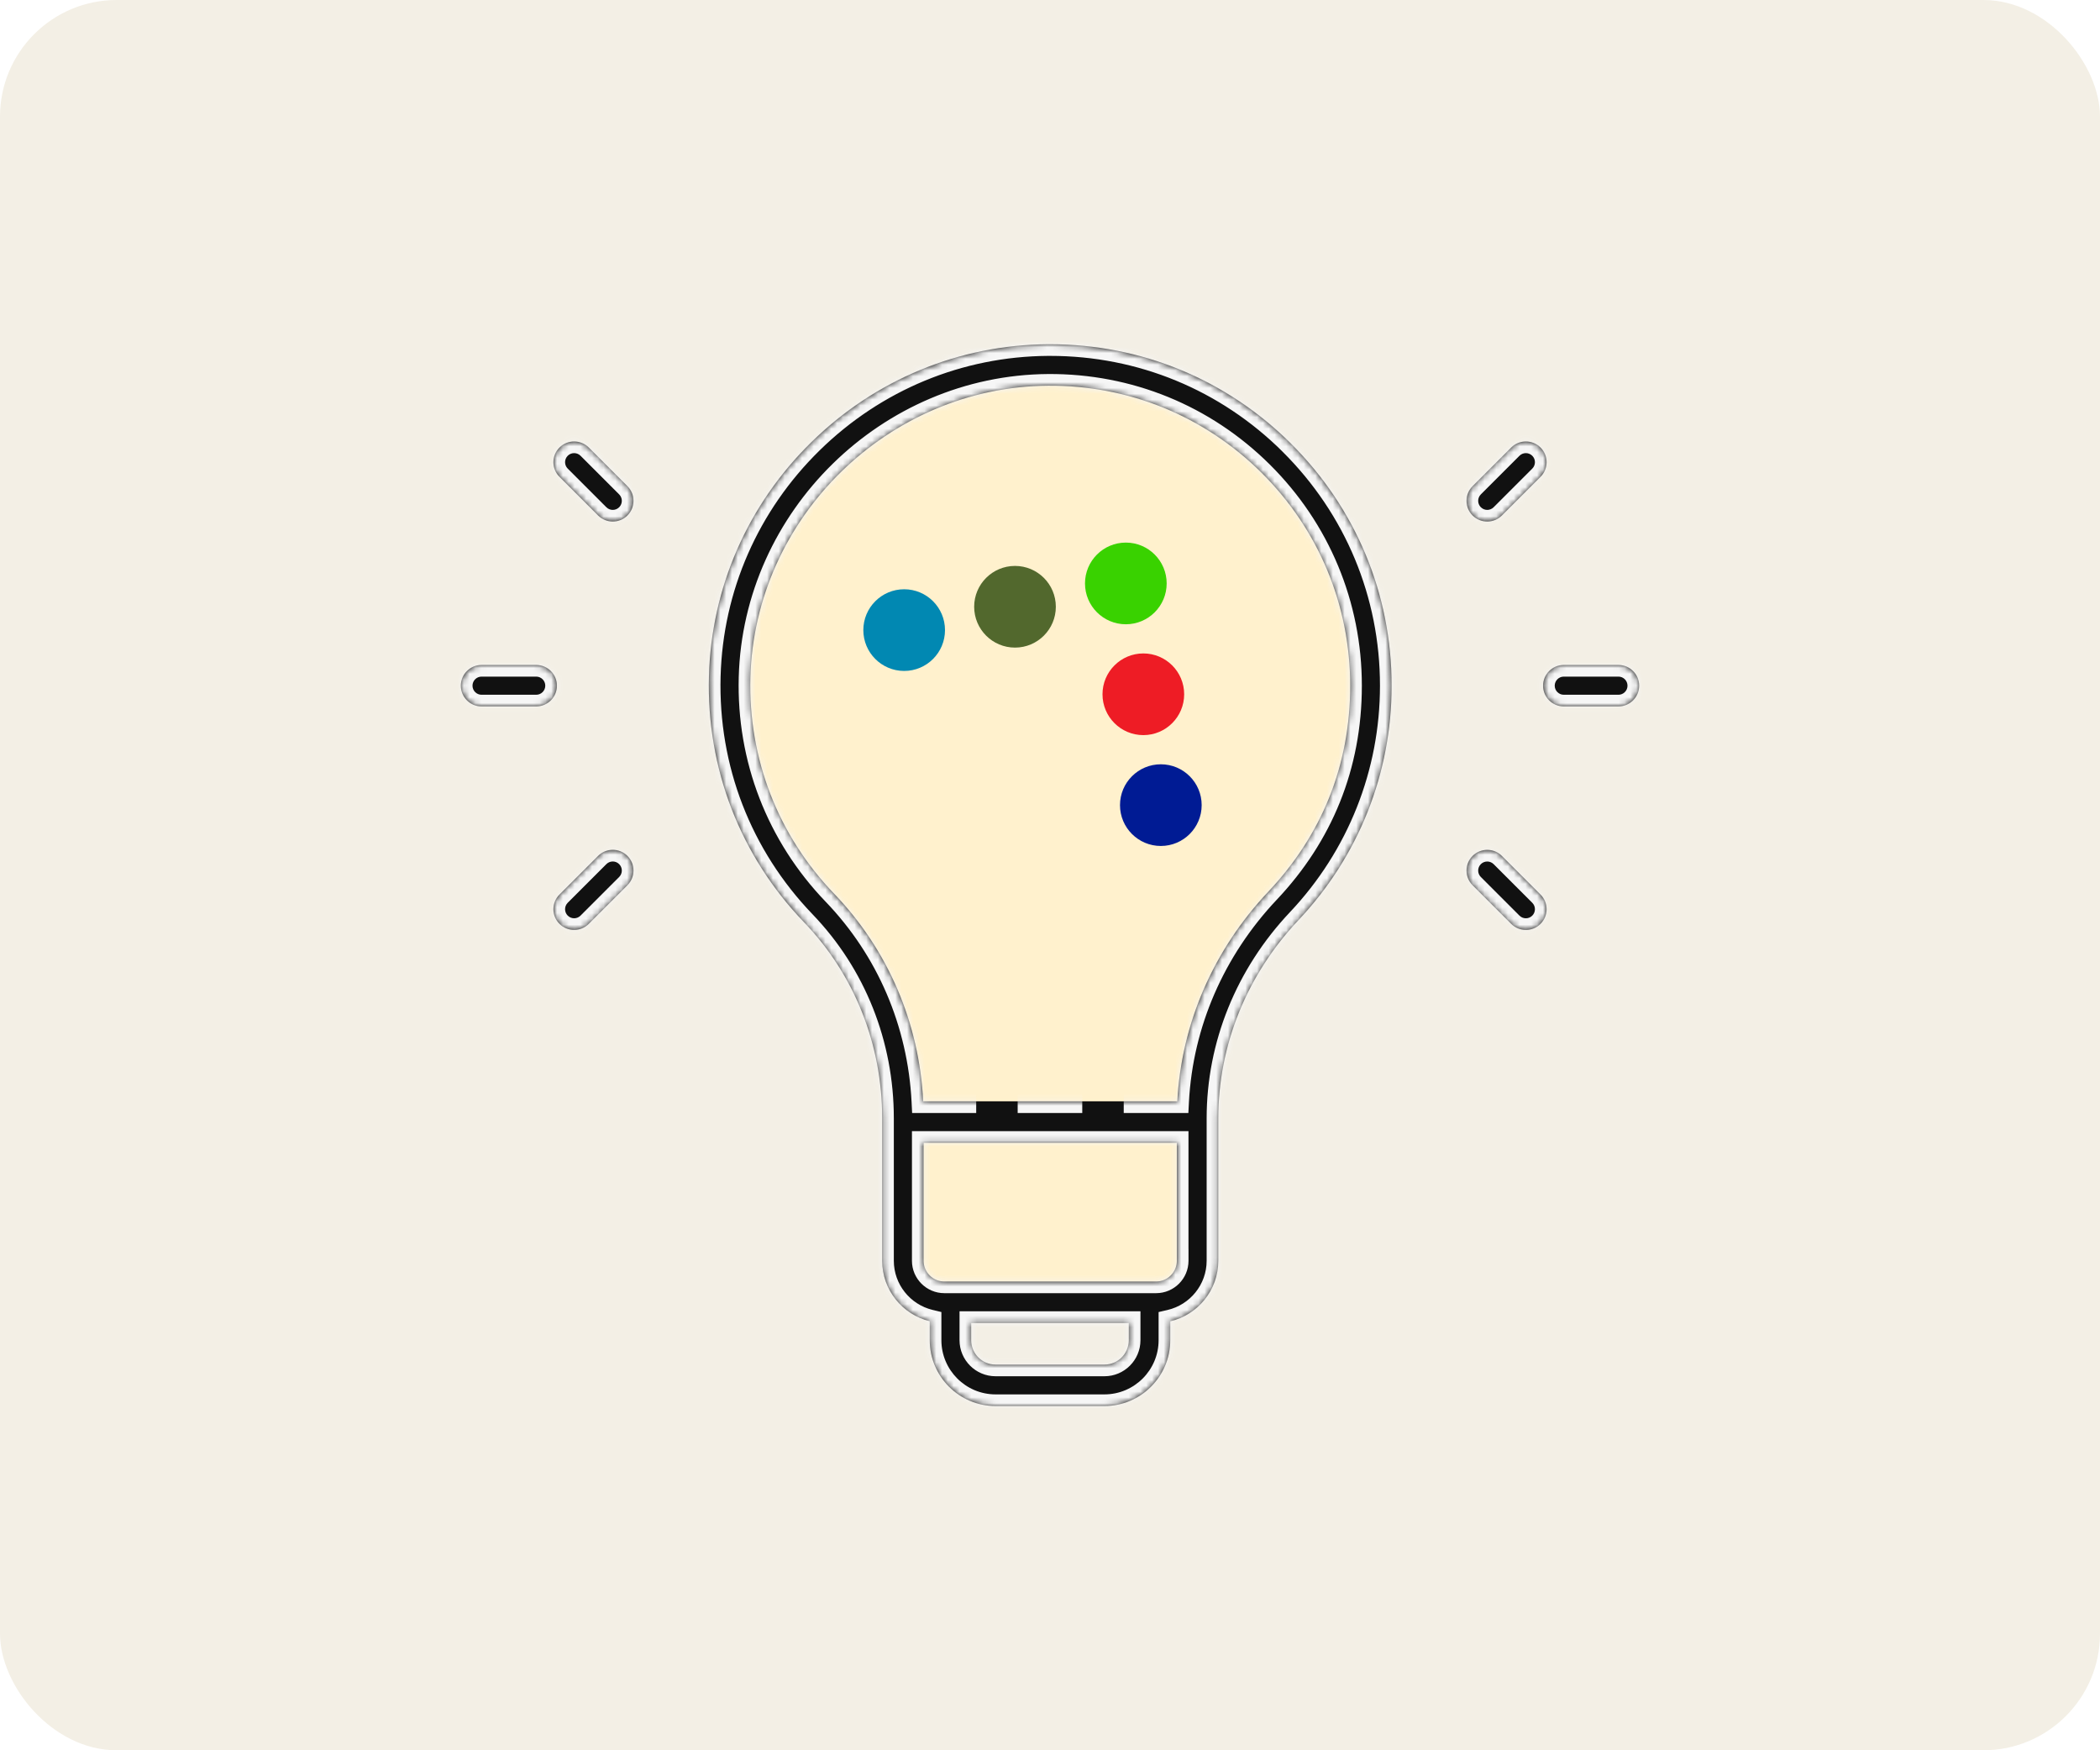 <svg width="360" height="300" viewBox="0 0 360 300" fill="none" xmlns="http://www.w3.org/2000/svg">
<rect width="360" height="300" rx="20" fill="#F3EFE5"/>
<path d="M197 223.25H163.5H160.5L156 218.25V190.75L153 177.25L149 166.25L141 155.75L129.5 137.75L125.5 120.75L127 102.25L134.5 87.75L145 74.25L163.5 64.75L183 62.75L197 64.75L214 74.25L228.5 90.25L234.5 108.75V126.25L230 142.25L220.5 155.75L212.5 166.25L208 177.25L206 190.75V218.25L203 220.75L197 223.25Z" fill="#FFF1CD"/>
<mask id="path-3-inside-1_288_1046" fill="white">
<path d="M221.28 75.995C210.232 65.025 195.605 59 180.042 59C179.9 59 179.758 59 179.616 59C164.426 59.107 150.044 65.057 139.117 75.76C128.19 86.463 121.944 100.718 121.532 115.9C121.102 131.722 126.896 146.705 137.852 158.094C146.475 167.062 151.228 178.988 151.228 191.682V216.096C151.228 221.112 154.712 225.327 159.382 226.458V229.714C159.382 235.938 164.444 241 170.669 241H189.331C195.555 241 200.617 235.938 200.617 229.714V226.476C205.33 225.374 208.853 221.14 208.853 216.096V191.682C208.853 179.156 213.734 167.091 222.595 157.71C232.897 146.804 238.567 132.536 238.567 117.531C238.567 101.82 232.428 87.071 221.277 75.999L221.28 75.995ZM193.507 229.714C193.507 232.017 191.634 233.891 189.331 233.891H170.669C168.365 233.891 166.492 232.017 166.492 229.714V226.76H193.507V229.714ZM201.744 216.096C201.744 218.054 200.151 219.651 198.189 219.651H161.888C159.93 219.651 158.334 218.058 158.334 216.096V195.877H201.74V216.096H201.744ZM185.531 188.767H174.458H185.531ZM167.348 188.767H158.266C157.587 175.324 152.22 162.772 142.978 153.164C133.355 143.161 128.265 129.994 128.641 116.092C129.384 88.724 152.277 66.301 179.669 66.109C193.493 66.013 206.475 71.313 216.272 81.039C226.068 90.765 231.461 103.725 231.461 117.528C231.461 131.331 226.477 143.246 217.43 152.826C208.003 162.808 202.522 175.473 201.822 188.767H192.64"/>
</mask>
<path d="M221.28 75.995C210.232 65.025 195.605 59 180.042 59C179.9 59 179.758 59 179.616 59C164.426 59.107 150.044 65.057 139.117 75.76C128.19 86.463 121.944 100.718 121.532 115.9C121.102 131.722 126.896 146.705 137.852 158.094C146.475 167.062 151.228 178.988 151.228 191.682V216.096C151.228 221.112 154.712 225.327 159.382 226.458V229.714C159.382 235.938 164.444 241 170.669 241H189.331C195.555 241 200.617 235.938 200.617 229.714V226.476C205.33 225.374 208.853 221.14 208.853 216.096V191.682C208.853 179.156 213.734 167.091 222.595 157.71C232.897 146.804 238.567 132.536 238.567 117.531C238.567 101.82 232.428 87.071 221.277 75.999L221.28 75.995ZM193.507 229.714C193.507 232.017 191.634 233.891 189.331 233.891H170.669C168.365 233.891 166.492 232.017 166.492 229.714V226.76H193.507V229.714ZM201.744 216.096C201.744 218.054 200.151 219.651 198.189 219.651H161.888C159.93 219.651 158.334 218.058 158.334 216.096V195.877H201.74V216.096H201.744ZM185.531 188.767H174.458H185.531ZM167.348 188.767H158.266C157.587 175.324 152.22 162.772 142.978 153.164C133.355 143.161 128.265 129.994 128.641 116.092C129.384 88.724 152.277 66.301 179.669 66.109C193.493 66.013 206.475 71.313 216.272 81.039C226.068 90.765 231.461 103.725 231.461 117.528C231.461 131.331 226.477 143.246 217.43 152.826C208.003 162.808 202.522 175.473 201.822 188.767H192.64" fill="#111111"/>
<path d="M221.28 75.995L222.694 77.409L224.114 75.99L222.689 74.576L221.28 75.995ZM179.616 59V57L179.602 57L179.616 59ZM121.532 115.9L123.531 115.954L123.531 115.954L121.532 115.9ZM137.852 158.094L139.293 156.708L139.293 156.708L137.852 158.094ZM159.382 226.458H161.382V224.884L159.853 224.514L159.382 226.458ZM200.617 226.476L200.161 224.528L198.617 224.889V226.476H200.617ZM222.595 157.71L224.049 159.084L224.049 159.083L222.595 157.71ZM221.277 75.999L219.862 74.584L218.443 76.004L219.867 77.418L221.277 75.999ZM166.492 226.76V224.76H164.492V226.76H166.492ZM193.507 226.76H195.507V224.76H193.507V226.76ZM201.744 216.096H203.744V214.096H201.744V216.096ZM158.334 195.877V193.877H156.334V195.877H158.334ZM201.74 195.877H203.74V193.877H201.74V195.877ZM201.74 216.096H199.74V218.096H201.74V216.096ZM158.266 188.767L156.269 188.868L156.365 190.767H158.266V188.767ZM142.978 153.164L144.419 151.777L144.419 151.777L142.978 153.164ZM128.641 116.092L126.642 116.038L126.642 116.038L128.641 116.092ZM179.669 66.109L179.655 64.109L179.655 64.109L179.669 66.109ZM217.43 152.826L218.884 154.199L218.885 154.199L217.43 152.826ZM201.822 188.767V190.767H203.719L203.819 188.873L201.822 188.767ZM222.689 74.576C211.267 63.234 196.132 57 180.042 57V61C195.077 61 209.198 66.817 219.871 77.414L222.689 74.576ZM180.042 57C180.042 57 180.042 57 180.041 57C180.041 57 180.041 57 180.041 57C180.04 57 180.04 57 180.04 57C180.039 57 180.039 57 180.039 57C180.039 57 180.038 57 180.038 57C180.038 57 180.038 57 180.037 57C180.037 57 180.037 57 180.036 57C180.036 57 180.036 57 180.036 57C180.035 57 180.035 57 180.035 57C180.034 57 180.034 57 180.034 57C180.034 57 180.033 57 180.033 57C180.033 57 180.033 57 180.032 57C180.032 57 180.032 57 180.031 57C180.031 57 180.031 57 180.031 57C180.03 57 180.03 57 180.03 57C180.029 57 180.029 57 180.029 57C180.029 57 180.028 57 180.028 57C180.028 57 180.028 57 180.027 57C180.027 57 180.027 57 180.026 57C180.026 57 180.026 57 180.026 57C180.025 57 180.025 57 180.025 57C180.024 57 180.024 57 180.024 57C180.024 57 180.023 57 180.023 57C180.023 57 180.023 57 180.022 57C180.022 57 180.022 57 180.021 57C180.021 57 180.021 57 180.021 57C180.02 57 180.02 57 180.02 57C180.019 57 180.019 57 180.019 57C180.019 57 180.018 57 180.018 57C180.018 57 180.018 57 180.017 57C180.017 57 180.017 57 180.016 57C180.016 57 180.016 57 180.016 57C180.015 57 180.015 57 180.015 57C180.014 57 180.014 57 180.014 57C180.014 57 180.013 57 180.013 57C180.013 57 180.013 57 180.012 57C180.012 57 180.012 57 180.011 57C180.011 57 180.011 57 180.011 57C180.01 57 180.01 57 180.01 57C180.009 57 180.009 57 180.009 57C180.009 57 180.008 57 180.008 57C180.008 57 180.008 57 180.007 57C180.007 57 180.007 57 180.006 57C180.006 57 180.006 57 180.006 57C180.005 57 180.005 57 180.005 57C180.004 57 180.004 57 180.004 57C180.004 57 180.003 57 180.003 57C180.003 57 180.003 57 180.002 57C180.002 57 180.002 57 180.001 57C180.001 57 180.001 57 180.001 57C180 57 180 57 180 57C179.999 57 179.999 57 179.999 57C179.999 57 179.998 57 179.998 57C179.998 57 179.998 57 179.997 57C179.997 57 179.997 57 179.996 57C179.996 57 179.996 57 179.996 57C179.995 57 179.995 57 179.995 57C179.994 57 179.994 57 179.994 57C179.994 57 179.993 57 179.993 57C179.993 57 179.993 57 179.992 57C179.992 57 179.992 57 179.991 57C179.991 57 179.991 57 179.991 57C179.99 57 179.99 57 179.99 57C179.989 57 179.989 57 179.989 57C179.989 57 179.988 57 179.988 57C179.988 57 179.988 57 179.987 57C179.987 57 179.987 57 179.986 57C179.986 57 179.986 57 179.986 57C179.985 57 179.985 57 179.985 57C179.984 57 179.984 57 179.984 57C179.984 57 179.983 57 179.983 57C179.983 57 179.983 57 179.982 57C179.982 57 179.982 57 179.981 57C179.981 57 179.981 57 179.981 57C179.98 57 179.98 57 179.98 57C179.979 57 179.979 57 179.979 57C179.979 57 179.978 57 179.978 57C179.978 57 179.978 57 179.977 57C179.977 57 179.977 57 179.976 57C179.976 57 179.976 57 179.976 57C179.975 57 179.975 57 179.975 57C179.974 57 179.974 57 179.974 57C179.974 57 179.973 57 179.973 57C179.973 57 179.973 57 179.972 57C179.972 57 179.972 57 179.971 57C179.971 57 179.971 57 179.971 57C179.97 57 179.97 57 179.97 57C179.969 57 179.969 57 179.969 57C179.969 57 179.968 57 179.968 57C179.968 57 179.968 57 179.967 57C179.967 57 179.967 57 179.966 57C179.966 57 179.966 57 179.966 57C179.965 57 179.965 57 179.965 57C179.964 57 179.964 57 179.964 57C179.964 57 179.963 57 179.963 57C179.963 57 179.963 57 179.962 57C179.962 57 179.962 57 179.961 57C179.961 57 179.961 57 179.961 57C179.96 57 179.96 57 179.96 57C179.959 57 179.959 57 179.959 57C179.959 57 179.958 57 179.958 57C179.958 57 179.958 57 179.957 57C179.957 57 179.957 57 179.956 57C179.956 57 179.956 57 179.956 57C179.955 57 179.955 57 179.955 57C179.954 57 179.954 57 179.954 57C179.954 57 179.953 57 179.953 57C179.953 57 179.953 57 179.952 57C179.952 57 179.952 57 179.951 57C179.951 57 179.951 57 179.951 57C179.95 57 179.95 57 179.95 57C179.949 57 179.949 57 179.949 57C179.949 57 179.948 57 179.948 57C179.948 57 179.948 57 179.947 57C179.947 57 179.947 57 179.946 57C179.946 57 179.946 57 179.946 57C179.945 57 179.945 57 179.945 57C179.944 57 179.944 57 179.944 57C179.944 57 179.943 57 179.943 57C179.943 57 179.943 57 179.942 57C179.942 57 179.942 57 179.941 57C179.941 57 179.941 57 179.941 57C179.94 57 179.94 57 179.94 57C179.939 57 179.939 57 179.939 57C179.939 57 179.938 57 179.938 57C179.938 57 179.938 57 179.937 57C179.937 57 179.937 57 179.936 57C179.936 57 179.936 57 179.936 57C179.935 57 179.935 57 179.935 57C179.934 57 179.934 57 179.934 57C179.934 57 179.933 57 179.933 57C179.933 57 179.933 57 179.932 57C179.932 57 179.932 57 179.931 57C179.931 57 179.931 57 179.931 57C179.93 57 179.93 57 179.93 57C179.929 57 179.929 57 179.929 57C179.929 57 179.928 57 179.928 57C179.928 57 179.928 57 179.927 57C179.927 57 179.927 57 179.926 57C179.926 57 179.926 57 179.926 57C179.925 57 179.925 57 179.925 57C179.924 57 179.924 57 179.924 57C179.924 57 179.923 57 179.923 57C179.923 57 179.923 57 179.922 57C179.922 57 179.922 57 179.921 57C179.921 57 179.921 57 179.921 57C179.92 57 179.92 57 179.92 57C179.919 57 179.919 57 179.919 57C179.919 57 179.918 57 179.918 57C179.918 57 179.918 57 179.917 57C179.917 57 179.917 57 179.916 57C179.916 57 179.916 57 179.916 57C179.915 57 179.915 57 179.915 57C179.914 57 179.914 57 179.914 57C179.914 57 179.913 57 179.913 57C179.913 57 179.913 57 179.912 57C179.912 57 179.912 57 179.911 57C179.911 57 179.911 57 179.911 57C179.91 57 179.91 57 179.91 57C179.909 57 179.909 57 179.909 57C179.909 57 179.908 57 179.908 57C179.908 57 179.908 57 179.907 57C179.907 57 179.907 57 179.906 57C179.906 57 179.906 57 179.906 57C179.905 57 179.905 57 179.905 57C179.904 57 179.904 57 179.904 57C179.904 57 179.903 57 179.903 57C179.903 57 179.903 57 179.902 57C179.902 57 179.902 57 179.901 57C179.901 57 179.901 57 179.901 57C179.9 57 179.9 57 179.9 57C179.899 57 179.899 57 179.899 57C179.899 57 179.898 57 179.898 57C179.898 57 179.898 57 179.897 57C179.897 57 179.897 57 179.896 57C179.896 57 179.896 57 179.896 57C179.895 57 179.895 57 179.895 57C179.894 57 179.894 57 179.894 57C179.894 57 179.893 57 179.893 57C179.893 57 179.893 57 179.892 57C179.892 57 179.892 57 179.891 57C179.891 57 179.891 57 179.891 57C179.89 57 179.89 57 179.89 57C179.889 57 179.889 57 179.889 57C179.889 57 179.888 57 179.888 57C179.888 57 179.888 57 179.887 57C179.887 57 179.887 57 179.886 57C179.886 57 179.886 57 179.886 57C179.885 57 179.885 57 179.885 57C179.884 57 179.884 57 179.884 57C179.884 57 179.883 57 179.883 57C179.883 57 179.883 57 179.882 57C179.882 57 179.882 57 179.881 57C179.881 57 179.881 57 179.881 57C179.88 57 179.88 57 179.88 57C179.879 57 179.879 57 179.879 57C179.879 57 179.878 57 179.878 57C179.878 57 179.878 57 179.877 57C179.877 57 179.877 57 179.876 57C179.876 57 179.876 57 179.876 57C179.875 57 179.875 57 179.875 57C179.875 57 179.874 57 179.874 57C179.874 57 179.873 57 179.873 57C179.873 57 179.873 57 179.872 57C179.872 57 179.872 57 179.871 57C179.871 57 179.871 57 179.871 57C179.87 57 179.87 57 179.87 57C179.869 57 179.869 57 179.869 57C179.869 57 179.868 57 179.868 57C179.868 57 179.868 57 179.867 57C179.867 57 179.867 57 179.866 57C179.866 57 179.866 57 179.866 57C179.865 57 179.865 57 179.865 57C179.865 57 179.864 57 179.864 57C179.864 57 179.863 57 179.863 57C179.863 57 179.863 57 179.862 57C179.862 57 179.862 57 179.861 57C179.861 57 179.861 57 179.861 57C179.86 57 179.86 57 179.86 57C179.86 57 179.859 57 179.859 57C179.859 57 179.858 57 179.858 57C179.858 57 179.858 57 179.857 57C179.857 57 179.857 57 179.856 57C179.856 57 179.856 57 179.856 57C179.855 57 179.855 57 179.855 57C179.855 57 179.854 57 179.854 57C179.854 57 179.853 57 179.853 57C179.853 57 179.853 57 179.852 57C179.852 57 179.852 57 179.851 57C179.851 57 179.851 57 179.851 57C179.85 57 179.85 57 179.85 57C179.85 57 179.849 57 179.849 57C179.849 57 179.848 57 179.848 57C179.848 57 179.848 57 179.847 57C179.847 57 179.847 57 179.846 57C179.846 57 179.846 57 179.846 57C179.845 57 179.845 57 179.845 57C179.845 57 179.844 57 179.844 57C179.844 57 179.843 57 179.843 57C179.843 57 179.843 57 179.842 57C179.842 57 179.842 57 179.841 57C179.841 57 179.841 57 179.841 57C179.84 57 179.84 57 179.84 57C179.84 57 179.839 57 179.839 57C179.839 57 179.838 57 179.838 57C179.838 57 179.838 57 179.837 57C179.837 57 179.837 57 179.836 57C179.836 57 179.836 57 179.836 57C179.835 57 179.835 57 179.835 57C179.835 57 179.834 57 179.834 57C179.834 57 179.833 57 179.833 57C179.833 57 179.833 57 179.832 57C179.832 57 179.832 57 179.831 57C179.831 57 179.831 57 179.831 57C179.83 57 179.83 57 179.83 57C179.83 57 179.829 57 179.829 57C179.829 57 179.828 57 179.828 57C179.828 57 179.828 57 179.827 57C179.827 57 179.827 57 179.826 57C179.826 57 179.826 57 179.826 57C179.825 57 179.825 57 179.825 57C179.825 57 179.824 57 179.824 57C179.824 57 179.823 57 179.823 57C179.823 57 179.823 57 179.822 57C179.822 57 179.822 57 179.821 57C179.821 57 179.821 57 179.821 57C179.82 57 179.82 57 179.82 57C179.82 57 179.819 57 179.819 57C179.819 57 179.818 57 179.818 57C179.818 57 179.818 57 179.817 57C179.817 57 179.817 57 179.816 57C179.816 57 179.816 57 179.816 57C179.815 57 179.815 57 179.815 57C179.815 57 179.814 57 179.814 57C179.814 57 179.813 57 179.813 57C179.813 57 179.813 57 179.812 57C179.812 57 179.812 57 179.811 57C179.811 57 179.811 57 179.811 57C179.81 57 179.81 57 179.81 57C179.81 57 179.809 57 179.809 57C179.809 57 179.808 57 179.808 57C179.808 57 179.808 57 179.807 57C179.807 57 179.807 57 179.806 57C179.806 57 179.806 57 179.806 57C179.805 57 179.805 57 179.805 57C179.805 57 179.804 57 179.804 57C179.804 57 179.803 57 179.803 57C179.803 57 179.803 57 179.802 57C179.802 57 179.802 57 179.801 57C179.801 57 179.801 57 179.801 57C179.8 57 179.8 57 179.8 57C179.8 57 179.799 57 179.799 57C179.799 57 179.798 57 179.798 57C179.798 57 179.798 57 179.797 57C179.797 57 179.797 57 179.796 57C179.796 57 179.796 57 179.796 57C179.795 57 179.795 57 179.795 57C179.795 57 179.794 57 179.794 57C179.794 57 179.793 57 179.793 57C179.793 57 179.793 57 179.792 57C179.792 57 179.792 57 179.791 57C179.791 57 179.791 57 179.791 57C179.79 57 179.79 57 179.79 57C179.79 57 179.789 57 179.789 57C179.789 57 179.788 57 179.788 57C179.788 57 179.788 57 179.787 57C179.787 57 179.787 57 179.786 57C179.786 57 179.786 57 179.786 57C179.785 57 179.785 57 179.785 57C179.785 57 179.784 57 179.784 57C179.784 57 179.783 57 179.783 57C179.783 57 179.783 57 179.782 57C179.782 57 179.782 57 179.781 57C179.781 57 179.781 57 179.781 57C179.78 57 179.78 57 179.78 57C179.78 57 179.779 57 179.779 57C179.779 57 179.778 57 179.778 57C179.778 57 179.778 57 179.777 57C179.777 57 179.777 57 179.776 57C179.776 57 179.776 57 179.776 57C179.775 57 179.775 57 179.775 57C179.775 57 179.774 57 179.774 57C179.774 57 179.773 57 179.773 57C179.773 57 179.773 57 179.772 57C179.772 57 179.772 57 179.771 57C179.771 57 179.771 57 179.771 57C179.77 57 179.77 57 179.77 57C179.77 57 179.769 57 179.769 57C179.769 57 179.768 57 179.768 57C179.768 57 179.768 57 179.767 57C179.767 57 179.767 57 179.766 57C179.766 57 179.766 57 179.766 57C179.765 57 179.765 57 179.765 57C179.765 57 179.764 57 179.764 57C179.764 57 179.763 57 179.763 57C179.763 57 179.763 57 179.762 57C179.762 57 179.762 57 179.761 57C179.761 57 179.761 57 179.761 57C179.76 57 179.76 57 179.76 57C179.76 57 179.759 57 179.759 57C179.759 57 179.758 57 179.758 57C179.758 57 179.758 57 179.757 57C179.757 57 179.757 57 179.756 57C179.756 57 179.756 57 179.756 57C179.755 57 179.755 57 179.755 57C179.755 57 179.754 57 179.754 57C179.754 57 179.753 57 179.753 57C179.753 57 179.753 57 179.752 57C179.752 57 179.752 57 179.751 57C179.751 57 179.751 57 179.751 57C179.75 57 179.75 57 179.75 57C179.75 57 179.749 57 179.749 57C179.749 57 179.748 57 179.748 57C179.748 57 179.748 57 179.747 57C179.747 57 179.747 57 179.746 57C179.746 57 179.746 57 179.746 57C179.745 57 179.745 57 179.745 57C179.745 57 179.744 57 179.744 57C179.744 57 179.743 57 179.743 57C179.743 57 179.743 57 179.742 57C179.742 57 179.742 57 179.741 57C179.741 57 179.741 57 179.741 57C179.74 57 179.74 57 179.74 57C179.74 57 179.739 57 179.739 57C179.739 57 179.738 57 179.738 57C179.738 57 179.738 57 179.737 57C179.737 57 179.737 57 179.736 57C179.736 57 179.736 57 179.736 57C179.735 57 179.735 57 179.735 57C179.735 57 179.734 57 179.734 57C179.734 57 179.733 57 179.733 57C179.733 57 179.733 57 179.732 57C179.732 57 179.732 57 179.731 57C179.731 57 179.731 57 179.731 57C179.73 57 179.73 57 179.73 57C179.73 57 179.729 57 179.729 57C179.729 57 179.728 57 179.728 57C179.728 57 179.728 57 179.727 57C179.727 57 179.727 57 179.726 57C179.726 57 179.726 57 179.726 57C179.725 57 179.725 57 179.725 57C179.725 57 179.724 57 179.724 57C179.724 57 179.723 57 179.723 57C179.723 57 179.723 57 179.722 57C179.722 57 179.722 57 179.721 57C179.721 57 179.721 57 179.721 57C179.72 57 179.72 57 179.72 57C179.72 57 179.719 57 179.719 57C179.719 57 179.718 57 179.718 57C179.718 57 179.718 57 179.717 57C179.717 57 179.717 57 179.716 57C179.716 57 179.716 57 179.716 57C179.715 57 179.715 57 179.715 57C179.715 57 179.714 57 179.714 57C179.714 57 179.713 57 179.713 57C179.713 57 179.713 57 179.712 57C179.712 57 179.712 57 179.711 57C179.711 57 179.711 57 179.711 57C179.71 57 179.71 57 179.71 57C179.71 57 179.709 57 179.709 57C179.709 57 179.708 57 179.708 57C179.708 57 179.708 57 179.707 57C179.707 57 179.707 57 179.706 57C179.706 57 179.706 57 179.706 57C179.705 57 179.705 57 179.705 57C179.705 57 179.704 57 179.704 57C179.704 57 179.703 57 179.703 57C179.703 57 179.703 57 179.702 57C179.702 57 179.702 57 179.701 57C179.701 57 179.701 57 179.701 57C179.7 57 179.7 57 179.7 57C179.7 57 179.699 57 179.699 57C179.699 57 179.698 57 179.698 57C179.698 57 179.698 57 179.697 57C179.697 57 179.697 57 179.696 57C179.696 57 179.696 57 179.696 57C179.695 57 179.695 57 179.695 57C179.695 57 179.694 57 179.694 57C179.694 57 179.693 57 179.693 57C179.693 57 179.693 57 179.692 57C179.692 57 179.692 57 179.691 57C179.691 57 179.691 57 179.691 57C179.69 57 179.69 57 179.69 57C179.69 57 179.689 57 179.689 57C179.689 57 179.688 57 179.688 57C179.688 57 179.688 57 179.687 57C179.687 57 179.687 57 179.686 57C179.686 57 179.686 57 179.686 57C179.685 57 179.685 57 179.685 57C179.685 57 179.684 57 179.684 57C179.684 57 179.683 57 179.683 57C179.683 57 179.683 57 179.682 57C179.682 57 179.682 57 179.681 57C179.681 57 179.681 57 179.681 57C179.68 57 179.68 57 179.68 57C179.68 57 179.679 57 179.679 57C179.679 57 179.678 57 179.678 57C179.678 57 179.678 57 179.677 57C179.677 57 179.677 57 179.676 57C179.676 57 179.676 57 179.676 57C179.675 57 179.675 57 179.675 57C179.675 57 179.674 57 179.674 57C179.674 57 179.673 57 179.673 57C179.673 57 179.673 57 179.672 57C179.672 57 179.672 57 179.671 57C179.671 57 179.671 57 179.671 57C179.67 57 179.67 57 179.67 57C179.67 57 179.669 57 179.669 57C179.669 57 179.668 57 179.668 57C179.668 57 179.668 57 179.667 57C179.667 57 179.667 57 179.666 57C179.666 57 179.666 57 179.666 57C179.665 57 179.665 57 179.665 57C179.665 57 179.664 57 179.664 57C179.664 57 179.663 57 179.663 57C179.663 57 179.663 57 179.662 57C179.662 57 179.662 57 179.661 57C179.661 57 179.661 57 179.661 57C179.66 57 179.66 57 179.66 57C179.66 57 179.659 57 179.659 57C179.659 57 179.658 57 179.658 57C179.658 57 179.658 57 179.657 57C179.657 57 179.657 57 179.656 57C179.656 57 179.656 57 179.656 57C179.655 57 179.655 57 179.655 57C179.655 57 179.654 57 179.654 57C179.654 57 179.653 57 179.653 57C179.653 57 179.653 57 179.652 57C179.652 57 179.652 57 179.651 57C179.651 57 179.651 57 179.651 57C179.65 57 179.65 57 179.65 57C179.65 57 179.649 57 179.649 57C179.649 57 179.648 57 179.648 57C179.648 57 179.648 57 179.647 57C179.647 57 179.647 57 179.646 57C179.646 57 179.646 57 179.646 57C179.645 57 179.645 57 179.645 57C179.645 57 179.644 57 179.644 57C179.644 57 179.643 57 179.643 57C179.643 57 179.643 57 179.642 57C179.642 57 179.642 57 179.641 57C179.641 57 179.641 57 179.641 57C179.64 57 179.64 57 179.64 57C179.64 57 179.639 57 179.639 57C179.639 57 179.638 57 179.638 57C179.638 57 179.638 57 179.637 57C179.637 57 179.637 57 179.637 57C179.636 57 179.636 57 179.636 57C179.635 57 179.635 57 179.635 57C179.635 57 179.634 57 179.634 57C179.634 57 179.633 57 179.633 57C179.633 57 179.633 57 179.632 57C179.632 57 179.632 57 179.632 57C179.631 57 179.631 57 179.631 57C179.63 57 179.63 57 179.63 57C179.63 57 179.629 57 179.629 57C179.629 57 179.628 57 179.628 57C179.628 57 179.628 57 179.627 57C179.627 57 179.627 57 179.627 57C179.626 57 179.626 57 179.626 57C179.625 57 179.625 57 179.625 57C179.625 57 179.624 57 179.624 57C179.624 57 179.623 57 179.623 57C179.623 57 179.623 57 179.622 57C179.622 57 179.622 57 179.622 57C179.621 57 179.621 57 179.621 57C179.62 57 179.62 57 179.62 57C179.62 57 179.619 57 179.619 57C179.619 57 179.618 57 179.618 57C179.618 57 179.618 57 179.617 57C179.617 57 179.617 57 179.617 57C179.616 57 179.616 57 179.616 57V61C179.616 61 179.616 61 179.617 61C179.617 61 179.617 61 179.617 61C179.618 61 179.618 61 179.618 61C179.618 61 179.619 61 179.619 61C179.619 61 179.62 61 179.62 61C179.62 61 179.62 61 179.621 61C179.621 61 179.621 61 179.622 61C179.622 61 179.622 61 179.622 61C179.623 61 179.623 61 179.623 61C179.623 61 179.624 61 179.624 61C179.624 61 179.625 61 179.625 61C179.625 61 179.625 61 179.626 61C179.626 61 179.626 61 179.627 61C179.627 61 179.627 61 179.627 61C179.628 61 179.628 61 179.628 61C179.628 61 179.629 61 179.629 61C179.629 61 179.63 61 179.63 61C179.63 61 179.63 61 179.631 61C179.631 61 179.631 61 179.632 61C179.632 61 179.632 61 179.632 61C179.633 61 179.633 61 179.633 61C179.633 61 179.634 61 179.634 61C179.634 61 179.635 61 179.635 61C179.635 61 179.635 61 179.636 61C179.636 61 179.636 61 179.637 61C179.637 61 179.637 61 179.637 61C179.638 61 179.638 61 179.638 61C179.638 61 179.639 61 179.639 61C179.639 61 179.64 61 179.64 61C179.64 61 179.64 61 179.641 61C179.641 61 179.641 61 179.641 61C179.642 61 179.642 61 179.642 61C179.643 61 179.643 61 179.643 61C179.643 61 179.644 61 179.644 61C179.644 61 179.645 61 179.645 61C179.645 61 179.645 61 179.646 61C179.646 61 179.646 61 179.646 61C179.647 61 179.647 61 179.647 61C179.648 61 179.648 61 179.648 61C179.648 61 179.649 61 179.649 61C179.649 61 179.65 61 179.65 61C179.65 61 179.65 61 179.651 61C179.651 61 179.651 61 179.651 61C179.652 61 179.652 61 179.652 61C179.653 61 179.653 61 179.653 61C179.653 61 179.654 61 179.654 61C179.654 61 179.655 61 179.655 61C179.655 61 179.655 61 179.656 61C179.656 61 179.656 61 179.656 61C179.657 61 179.657 61 179.657 61C179.658 61 179.658 61 179.658 61C179.658 61 179.659 61 179.659 61C179.659 61 179.66 61 179.66 61C179.66 61 179.66 61 179.661 61C179.661 61 179.661 61 179.661 61C179.662 61 179.662 61 179.662 61C179.663 61 179.663 61 179.663 61C179.663 61 179.664 61 179.664 61C179.664 61 179.665 61 179.665 61C179.665 61 179.665 61 179.666 61C179.666 61 179.666 61 179.666 61C179.667 61 179.667 61 179.667 61C179.668 61 179.668 61 179.668 61C179.668 61 179.669 61 179.669 61C179.669 61 179.67 61 179.67 61C179.67 61 179.67 61 179.671 61C179.671 61 179.671 61 179.671 61C179.672 61 179.672 61 179.672 61C179.673 61 179.673 61 179.673 61C179.673 61 179.674 61 179.674 61C179.674 61 179.675 61 179.675 61C179.675 61 179.675 61 179.676 61C179.676 61 179.676 61 179.676 61C179.677 61 179.677 61 179.677 61C179.678 61 179.678 61 179.678 61C179.678 61 179.679 61 179.679 61C179.679 61 179.68 61 179.68 61C179.68 61 179.68 61 179.681 61C179.681 61 179.681 61 179.681 61C179.682 61 179.682 61 179.682 61C179.683 61 179.683 61 179.683 61C179.683 61 179.684 61 179.684 61C179.684 61 179.685 61 179.685 61C179.685 61 179.685 61 179.686 61C179.686 61 179.686 61 179.686 61C179.687 61 179.687 61 179.687 61C179.688 61 179.688 61 179.688 61C179.688 61 179.689 61 179.689 61C179.689 61 179.69 61 179.69 61C179.69 61 179.69 61 179.691 61C179.691 61 179.691 61 179.691 61C179.692 61 179.692 61 179.692 61C179.693 61 179.693 61 179.693 61C179.693 61 179.694 61 179.694 61C179.694 61 179.695 61 179.695 61C179.695 61 179.695 61 179.696 61C179.696 61 179.696 61 179.696 61C179.697 61 179.697 61 179.697 61C179.698 61 179.698 61 179.698 61C179.698 61 179.699 61 179.699 61C179.699 61 179.7 61 179.7 61C179.7 61 179.7 61 179.701 61C179.701 61 179.701 61 179.701 61C179.702 61 179.702 61 179.702 61C179.703 61 179.703 61 179.703 61C179.703 61 179.704 61 179.704 61C179.704 61 179.705 61 179.705 61C179.705 61 179.705 61 179.706 61C179.706 61 179.706 61 179.706 61C179.707 61 179.707 61 179.707 61C179.708 61 179.708 61 179.708 61C179.708 61 179.709 61 179.709 61C179.709 61 179.71 61 179.71 61C179.71 61 179.71 61 179.711 61C179.711 61 179.711 61 179.711 61C179.712 61 179.712 61 179.712 61C179.713 61 179.713 61 179.713 61C179.713 61 179.714 61 179.714 61C179.714 61 179.715 61 179.715 61C179.715 61 179.715 61 179.716 61C179.716 61 179.716 61 179.716 61C179.717 61 179.717 61 179.717 61C179.718 61 179.718 61 179.718 61C179.718 61 179.719 61 179.719 61C179.719 61 179.72 61 179.72 61C179.72 61 179.72 61 179.721 61C179.721 61 179.721 61 179.721 61C179.722 61 179.722 61 179.722 61C179.723 61 179.723 61 179.723 61C179.723 61 179.724 61 179.724 61C179.724 61 179.725 61 179.725 61C179.725 61 179.725 61 179.726 61C179.726 61 179.726 61 179.726 61C179.727 61 179.727 61 179.727 61C179.728 61 179.728 61 179.728 61C179.728 61 179.729 61 179.729 61C179.729 61 179.73 61 179.73 61C179.73 61 179.73 61 179.731 61C179.731 61 179.731 61 179.731 61C179.732 61 179.732 61 179.732 61C179.733 61 179.733 61 179.733 61C179.733 61 179.734 61 179.734 61C179.734 61 179.735 61 179.735 61C179.735 61 179.735 61 179.736 61C179.736 61 179.736 61 179.736 61C179.737 61 179.737 61 179.737 61C179.738 61 179.738 61 179.738 61C179.738 61 179.739 61 179.739 61C179.739 61 179.74 61 179.74 61C179.74 61 179.74 61 179.741 61C179.741 61 179.741 61 179.741 61C179.742 61 179.742 61 179.742 61C179.743 61 179.743 61 179.743 61C179.743 61 179.744 61 179.744 61C179.744 61 179.745 61 179.745 61C179.745 61 179.745 61 179.746 61C179.746 61 179.746 61 179.746 61C179.747 61 179.747 61 179.747 61C179.748 61 179.748 61 179.748 61C179.748 61 179.749 61 179.749 61C179.749 61 179.75 61 179.75 61C179.75 61 179.75 61 179.751 61C179.751 61 179.751 61 179.751 61C179.752 61 179.752 61 179.752 61C179.753 61 179.753 61 179.753 61C179.753 61 179.754 61 179.754 61C179.754 61 179.755 61 179.755 61C179.755 61 179.755 61 179.756 61C179.756 61 179.756 61 179.756 61C179.757 61 179.757 61 179.757 61C179.758 61 179.758 61 179.758 61C179.758 61 179.759 61 179.759 61C179.759 61 179.76 61 179.76 61C179.76 61 179.76 61 179.761 61C179.761 61 179.761 61 179.761 61C179.762 61 179.762 61 179.762 61C179.763 61 179.763 61 179.763 61C179.763 61 179.764 61 179.764 61C179.764 61 179.765 61 179.765 61C179.765 61 179.765 61 179.766 61C179.766 61 179.766 61 179.766 61C179.767 61 179.767 61 179.767 61C179.768 61 179.768 61 179.768 61C179.768 61 179.769 61 179.769 61C179.769 61 179.77 61 179.77 61C179.77 61 179.77 61 179.771 61C179.771 61 179.771 61 179.771 61C179.772 61 179.772 61 179.772 61C179.773 61 179.773 61 179.773 61C179.773 61 179.774 61 179.774 61C179.774 61 179.775 61 179.775 61C179.775 61 179.775 61 179.776 61C179.776 61 179.776 61 179.776 61C179.777 61 179.777 61 179.777 61C179.778 61 179.778 61 179.778 61C179.778 61 179.779 61 179.779 61C179.779 61 179.78 61 179.78 61C179.78 61 179.78 61 179.781 61C179.781 61 179.781 61 179.781 61C179.782 61 179.782 61 179.782 61C179.783 61 179.783 61 179.783 61C179.783 61 179.784 61 179.784 61C179.784 61 179.785 61 179.785 61C179.785 61 179.785 61 179.786 61C179.786 61 179.786 61 179.786 61C179.787 61 179.787 61 179.787 61C179.788 61 179.788 61 179.788 61C179.788 61 179.789 61 179.789 61C179.789 61 179.79 61 179.79 61C179.79 61 179.79 61 179.791 61C179.791 61 179.791 61 179.791 61C179.792 61 179.792 61 179.792 61C179.793 61 179.793 61 179.793 61C179.793 61 179.794 61 179.794 61C179.794 61 179.795 61 179.795 61C179.795 61 179.795 61 179.796 61C179.796 61 179.796 61 179.796 61C179.797 61 179.797 61 179.797 61C179.798 61 179.798 61 179.798 61C179.798 61 179.799 61 179.799 61C179.799 61 179.8 61 179.8 61C179.8 61 179.8 61 179.801 61C179.801 61 179.801 61 179.801 61C179.802 61 179.802 61 179.802 61C179.803 61 179.803 61 179.803 61C179.803 61 179.804 61 179.804 61C179.804 61 179.805 61 179.805 61C179.805 61 179.805 61 179.806 61C179.806 61 179.806 61 179.806 61C179.807 61 179.807 61 179.807 61C179.808 61 179.808 61 179.808 61C179.808 61 179.809 61 179.809 61C179.809 61 179.81 61 179.81 61C179.81 61 179.81 61 179.811 61C179.811 61 179.811 61 179.811 61C179.812 61 179.812 61 179.812 61C179.813 61 179.813 61 179.813 61C179.813 61 179.814 61 179.814 61C179.814 61 179.815 61 179.815 61C179.815 61 179.815 61 179.816 61C179.816 61 179.816 61 179.816 61C179.817 61 179.817 61 179.817 61C179.818 61 179.818 61 179.818 61C179.818 61 179.819 61 179.819 61C179.819 61 179.82 61 179.82 61C179.82 61 179.82 61 179.821 61C179.821 61 179.821 61 179.821 61C179.822 61 179.822 61 179.822 61C179.823 61 179.823 61 179.823 61C179.823 61 179.824 61 179.824 61C179.824 61 179.825 61 179.825 61C179.825 61 179.825 61 179.826 61C179.826 61 179.826 61 179.826 61C179.827 61 179.827 61 179.827 61C179.828 61 179.828 61 179.828 61C179.828 61 179.829 61 179.829 61C179.829 61 179.83 61 179.83 61C179.83 61 179.83 61 179.831 61C179.831 61 179.831 61 179.831 61C179.832 61 179.832 61 179.832 61C179.833 61 179.833 61 179.833 61C179.833 61 179.834 61 179.834 61C179.834 61 179.835 61 179.835 61C179.835 61 179.835 61 179.836 61C179.836 61 179.836 61 179.836 61C179.837 61 179.837 61 179.837 61C179.838 61 179.838 61 179.838 61C179.838 61 179.839 61 179.839 61C179.839 61 179.84 61 179.84 61C179.84 61 179.84 61 179.841 61C179.841 61 179.841 61 179.841 61C179.842 61 179.842 61 179.842 61C179.843 61 179.843 61 179.843 61C179.843 61 179.844 61 179.844 61C179.844 61 179.845 61 179.845 61C179.845 61 179.845 61 179.846 61C179.846 61 179.846 61 179.846 61C179.847 61 179.847 61 179.847 61C179.848 61 179.848 61 179.848 61C179.848 61 179.849 61 179.849 61C179.849 61 179.85 61 179.85 61C179.85 61 179.85 61 179.851 61C179.851 61 179.851 61 179.851 61C179.852 61 179.852 61 179.852 61C179.853 61 179.853 61 179.853 61C179.853 61 179.854 61 179.854 61C179.854 61 179.855 61 179.855 61C179.855 61 179.855 61 179.856 61C179.856 61 179.856 61 179.856 61C179.857 61 179.857 61 179.857 61C179.858 61 179.858 61 179.858 61C179.858 61 179.859 61 179.859 61C179.859 61 179.86 61 179.86 61C179.86 61 179.86 61 179.861 61C179.861 61 179.861 61 179.861 61C179.862 61 179.862 61 179.862 61C179.863 61 179.863 61 179.863 61C179.863 61 179.864 61 179.864 61C179.864 61 179.865 61 179.865 61C179.865 61 179.865 61 179.866 61C179.866 61 179.866 61 179.866 61C179.867 61 179.867 61 179.867 61C179.868 61 179.868 61 179.868 61C179.868 61 179.869 61 179.869 61C179.869 61 179.869 61 179.87 61C179.87 61 179.87 61 179.871 61C179.871 61 179.871 61 179.871 61C179.872 61 179.872 61 179.872 61C179.873 61 179.873 61 179.873 61C179.873 61 179.874 61 179.874 61C179.874 61 179.875 61 179.875 61C179.875 61 179.875 61 179.876 61C179.876 61 179.876 61 179.876 61C179.877 61 179.877 61 179.877 61C179.878 61 179.878 61 179.878 61C179.878 61 179.879 61 179.879 61C179.879 61 179.879 61 179.88 61C179.88 61 179.88 61 179.881 61C179.881 61 179.881 61 179.881 61C179.882 61 179.882 61 179.882 61C179.883 61 179.883 61 179.883 61C179.883 61 179.884 61 179.884 61C179.884 61 179.884 61 179.885 61C179.885 61 179.885 61 179.886 61C179.886 61 179.886 61 179.886 61C179.887 61 179.887 61 179.887 61C179.888 61 179.888 61 179.888 61C179.888 61 179.889 61 179.889 61C179.889 61 179.889 61 179.89 61C179.89 61 179.89 61 179.891 61C179.891 61 179.891 61 179.891 61C179.892 61 179.892 61 179.892 61C179.893 61 179.893 61 179.893 61C179.893 61 179.894 61 179.894 61C179.894 61 179.894 61 179.895 61C179.895 61 179.895 61 179.896 61C179.896 61 179.896 61 179.896 61C179.897 61 179.897 61 179.897 61C179.898 61 179.898 61 179.898 61C179.898 61 179.899 61 179.899 61C179.899 61 179.899 61 179.9 61C179.9 61 179.9 61 179.901 61C179.901 61 179.901 61 179.901 61C179.902 61 179.902 61 179.902 61C179.903 61 179.903 61 179.903 61C179.903 61 179.904 61 179.904 61C179.904 61 179.904 61 179.905 61C179.905 61 179.905 61 179.906 61C179.906 61 179.906 61 179.906 61C179.907 61 179.907 61 179.907 61C179.908 61 179.908 61 179.908 61C179.908 61 179.909 61 179.909 61C179.909 61 179.909 61 179.91 61C179.91 61 179.91 61 179.911 61C179.911 61 179.911 61 179.911 61C179.912 61 179.912 61 179.912 61C179.913 61 179.913 61 179.913 61C179.913 61 179.914 61 179.914 61C179.914 61 179.914 61 179.915 61C179.915 61 179.915 61 179.916 61C179.916 61 179.916 61 179.916 61C179.917 61 179.917 61 179.917 61C179.918 61 179.918 61 179.918 61C179.918 61 179.919 61 179.919 61C179.919 61 179.919 61 179.92 61C179.92 61 179.92 61 179.921 61C179.921 61 179.921 61 179.921 61C179.922 61 179.922 61 179.922 61C179.923 61 179.923 61 179.923 61C179.923 61 179.924 61 179.924 61C179.924 61 179.924 61 179.925 61C179.925 61 179.925 61 179.926 61C179.926 61 179.926 61 179.926 61C179.927 61 179.927 61 179.927 61C179.928 61 179.928 61 179.928 61C179.928 61 179.929 61 179.929 61C179.929 61 179.929 61 179.93 61C179.93 61 179.93 61 179.931 61C179.931 61 179.931 61 179.931 61C179.932 61 179.932 61 179.932 61C179.933 61 179.933 61 179.933 61C179.933 61 179.934 61 179.934 61C179.934 61 179.934 61 179.935 61C179.935 61 179.935 61 179.936 61C179.936 61 179.936 61 179.936 61C179.937 61 179.937 61 179.937 61C179.938 61 179.938 61 179.938 61C179.938 61 179.939 61 179.939 61C179.939 61 179.939 61 179.94 61C179.94 61 179.94 61 179.941 61C179.941 61 179.941 61 179.941 61C179.942 61 179.942 61 179.942 61C179.943 61 179.943 61 179.943 61C179.943 61 179.944 61 179.944 61C179.944 61 179.944 61 179.945 61C179.945 61 179.945 61 179.946 61C179.946 61 179.946 61 179.946 61C179.947 61 179.947 61 179.947 61C179.948 61 179.948 61 179.948 61C179.948 61 179.949 61 179.949 61C179.949 61 179.949 61 179.95 61C179.95 61 179.95 61 179.951 61C179.951 61 179.951 61 179.951 61C179.952 61 179.952 61 179.952 61C179.953 61 179.953 61 179.953 61C179.953 61 179.954 61 179.954 61C179.954 61 179.954 61 179.955 61C179.955 61 179.955 61 179.956 61C179.956 61 179.956 61 179.956 61C179.957 61 179.957 61 179.957 61C179.958 61 179.958 61 179.958 61C179.958 61 179.959 61 179.959 61C179.959 61 179.959 61 179.96 61C179.96 61 179.96 61 179.961 61C179.961 61 179.961 61 179.961 61C179.962 61 179.962 61 179.962 61C179.963 61 179.963 61 179.963 61C179.963 61 179.964 61 179.964 61C179.964 61 179.964 61 179.965 61C179.965 61 179.965 61 179.966 61C179.966 61 179.966 61 179.966 61C179.967 61 179.967 61 179.967 61C179.968 61 179.968 61 179.968 61C179.968 61 179.969 61 179.969 61C179.969 61 179.969 61 179.97 61C179.97 61 179.97 61 179.971 61C179.971 61 179.971 61 179.971 61C179.972 61 179.972 61 179.972 61C179.973 61 179.973 61 179.973 61C179.973 61 179.974 61 179.974 61C179.974 61 179.974 61 179.975 61C179.975 61 179.975 61 179.976 61C179.976 61 179.976 61 179.976 61C179.977 61 179.977 61 179.977 61C179.978 61 179.978 61 179.978 61C179.978 61 179.979 61 179.979 61C179.979 61 179.979 61 179.98 61C179.98 61 179.98 61 179.981 61C179.981 61 179.981 61 179.981 61C179.982 61 179.982 61 179.982 61C179.983 61 179.983 61 179.983 61C179.983 61 179.984 61 179.984 61C179.984 61 179.984 61 179.985 61C179.985 61 179.985 61 179.986 61C179.986 61 179.986 61 179.986 61C179.987 61 179.987 61 179.987 61C179.988 61 179.988 61 179.988 61C179.988 61 179.989 61 179.989 61C179.989 61 179.989 61 179.99 61C179.99 61 179.99 61 179.991 61C179.991 61 179.991 61 179.991 61C179.992 61 179.992 61 179.992 61C179.993 61 179.993 61 179.993 61C179.993 61 179.994 61 179.994 61C179.994 61 179.994 61 179.995 61C179.995 61 179.995 61 179.996 61C179.996 61 179.996 61 179.996 61C179.997 61 179.997 61 179.997 61C179.998 61 179.998 61 179.998 61C179.998 61 179.999 61 179.999 61C179.999 61 179.999 61 180 61C180 61 180 61 180.001 61C180.001 61 180.001 61 180.001 61C180.002 61 180.002 61 180.002 61C180.003 61 180.003 61 180.003 61C180.003 61 180.004 61 180.004 61C180.004 61 180.004 61 180.005 61C180.005 61 180.005 61 180.006 61C180.006 61 180.006 61 180.006 61C180.007 61 180.007 61 180.007 61C180.008 61 180.008 61 180.008 61C180.008 61 180.009 61 180.009 61C180.009 61 180.009 61 180.01 61C180.01 61 180.01 61 180.011 61C180.011 61 180.011 61 180.011 61C180.012 61 180.012 61 180.012 61C180.013 61 180.013 61 180.013 61C180.013 61 180.014 61 180.014 61C180.014 61 180.014 61 180.015 61C180.015 61 180.015 61 180.016 61C180.016 61 180.016 61 180.016 61C180.017 61 180.017 61 180.017 61C180.018 61 180.018 61 180.018 61C180.018 61 180.019 61 180.019 61C180.019 61 180.019 61 180.02 61C180.02 61 180.02 61 180.021 61C180.021 61 180.021 61 180.021 61C180.022 61 180.022 61 180.022 61C180.023 61 180.023 61 180.023 61C180.023 61 180.024 61 180.024 61C180.024 61 180.024 61 180.025 61C180.025 61 180.025 61 180.026 61C180.026 61 180.026 61 180.026 61C180.027 61 180.027 61 180.027 61C180.028 61 180.028 61 180.028 61C180.028 61 180.029 61 180.029 61C180.029 61 180.029 61 180.03 61C180.03 61 180.03 61 180.031 61C180.031 61 180.031 61 180.031 61C180.032 61 180.032 61 180.032 61C180.033 61 180.033 61 180.033 61C180.033 61 180.034 61 180.034 61C180.034 61 180.034 61 180.035 61C180.035 61 180.035 61 180.036 61C180.036 61 180.036 61 180.036 61C180.037 61 180.037 61 180.037 61C180.038 61 180.038 61 180.038 61C180.038 61 180.039 61 180.039 61C180.039 61 180.039 61 180.04 61C180.04 61 180.04 61 180.041 61C180.041 61 180.041 61 180.041 61C180.042 61 180.042 61 180.042 61V57ZM179.602 57C163.89 57.11 149.012 63.268 137.718 74.332L140.517 77.189C151.076 66.846 164.963 61.103 179.63 61L179.602 57ZM137.718 74.332C126.423 85.395 119.959 100.141 119.533 115.846L123.531 115.954C123.93 101.295 129.957 87.532 140.517 77.189L137.718 74.332ZM119.533 115.846C119.088 132.202 125.083 147.704 136.41 159.481L139.293 156.708C128.71 145.705 123.116 131.242 123.531 115.954L119.533 115.846ZM136.41 159.48C144.668 168.068 149.228 179.494 149.228 191.682H153.228C153.228 178.483 148.283 166.057 139.293 156.708L136.41 159.48ZM149.228 191.682V216.096H153.228V191.682H149.228ZM149.228 216.096C149.228 222.059 153.367 227.06 158.912 228.402L159.853 224.514C156.056 223.595 153.228 220.164 153.228 216.096H149.228ZM157.382 226.458V229.714H161.382V226.458H157.382ZM157.382 229.714C157.382 237.043 163.34 243 170.669 243V239C165.549 239 161.382 234.834 161.382 229.714H157.382ZM170.669 243H189.331V239H170.669V243ZM189.331 243C196.659 243 202.617 237.043 202.617 229.714H198.617C198.617 234.834 194.45 239 189.331 239V243ZM202.617 229.714V226.476H198.617V229.714H202.617ZM201.072 228.423C206.667 227.115 210.853 222.093 210.853 216.096H206.853C206.853 220.187 203.994 223.632 200.161 224.528L201.072 228.423ZM210.853 216.096V191.682H206.853V216.096H210.853ZM210.853 191.682C210.853 179.683 215.526 168.106 224.049 159.084L221.142 156.337C211.941 166.076 206.853 178.628 206.853 191.682H210.853ZM224.049 159.083C234.702 147.806 240.567 133.046 240.567 117.531H236.567C236.567 132.025 231.092 145.803 221.141 156.337L224.049 159.083ZM240.567 117.531C240.567 101.287 234.215 86.028 222.686 74.579L219.867 77.418C230.64 88.115 236.567 102.353 236.567 117.531H240.567ZM222.691 77.413L222.694 77.409L219.866 74.581L219.862 74.584L222.691 77.413ZM191.507 229.714C191.507 230.913 190.529 231.891 189.331 231.891V235.891C192.739 235.891 195.507 233.122 195.507 229.714H191.507ZM189.331 231.891H170.669V235.891H189.331V231.891ZM170.669 231.891C169.47 231.891 168.492 230.913 168.492 229.714H164.492C164.492 233.122 167.261 235.891 170.669 235.891V231.891ZM168.492 229.714V226.76H164.492V229.714H168.492ZM166.492 228.76H193.507V224.76H166.492V228.76ZM191.507 226.76V229.714H195.507V226.76H191.507ZM199.744 216.096C199.744 216.951 199.045 217.651 198.189 217.651V221.651C201.257 221.651 203.744 219.158 203.744 216.096H199.744ZM198.189 217.651H161.888V221.651H198.189V217.651ZM161.888 217.651C161.033 217.651 160.334 216.952 160.334 216.096H156.334C156.334 219.164 158.827 221.651 161.888 221.651V217.651ZM160.334 216.096V195.877H156.334V216.096H160.334ZM158.334 197.877H201.74V193.877H158.334V197.877ZM199.74 195.877V216.096H203.74V195.877H199.74ZM201.74 218.096H201.744V214.096H201.74V218.096ZM185.531 186.767H174.458V190.767H185.531V186.767ZM167.348 186.767H158.266V190.767H167.348V186.767ZM160.264 188.667C159.561 174.75 154.001 161.739 144.419 151.777L141.536 154.55C150.438 163.805 155.614 175.897 156.269 188.868L160.264 188.667ZM144.419 151.777C135.169 142.161 130.278 129.514 130.641 116.146L126.642 116.038C126.251 130.474 131.541 144.16 141.536 154.55L144.419 151.777ZM130.641 116.146C131.354 89.857 153.368 68.294 179.683 68.109L179.655 64.109C151.186 64.309 127.414 87.591 126.642 116.038L130.641 116.146ZM179.683 68.109C192.974 68.017 205.444 73.108 214.863 82.458L217.681 79.62C207.506 69.519 194.012 64.01 179.655 64.109L179.683 68.109ZM214.863 82.458C224.281 91.808 229.461 104.258 229.461 117.528H233.461C233.461 103.192 227.856 89.721 217.681 79.62L214.863 82.458ZM229.461 117.528C229.461 130.807 224.681 142.235 215.976 151.453L218.885 154.199C228.273 144.257 233.461 131.854 233.461 117.528H229.461ZM215.976 151.453C206.233 161.77 200.55 174.881 199.825 188.662L203.819 188.873C204.494 176.065 209.774 163.846 218.884 154.199L215.976 151.453ZM201.822 186.767H192.64V190.767H201.822V186.767Z" fill="#F6F6F6" mask="url(#path-3-inside-1_288_1046)"/>
<mask id="path-5-inside-2_288_1046" fill="white">
<path fill-rule="evenodd" clip-rule="evenodd" d="M264.091 76.706C262.701 75.32 260.451 75.32 259.064 76.706L252.442 83.328C251.056 84.715 251.056 86.968 252.442 88.355C253.135 89.048 254.045 89.396 254.955 89.396C255.865 89.396 256.775 89.048 257.468 88.355L264.091 81.732C265.477 80.346 265.477 78.092 264.091 76.706ZM264.091 153.327L257.468 146.705C256.082 145.318 253.832 145.318 252.442 146.705C251.056 148.091 251.056 150.345 252.442 151.731L259.064 158.353C259.758 159.047 260.668 159.395 261.578 159.395C262.488 159.395 263.398 159.047 264.091 158.353C265.477 156.964 265.477 154.713 264.091 153.327ZM268.079 113.973H277.446C279.408 113.973 281 115.566 281 117.528C281 119.49 279.408 121.083 277.446 121.083H268.079C266.117 121.083 264.524 119.49 264.524 117.528C264.524 115.566 266.117 113.973 268.079 113.973Z"/>
</mask>
<path fill-rule="evenodd" clip-rule="evenodd" d="M264.091 76.706C262.701 75.32 260.451 75.32 259.064 76.706L252.442 83.328C251.056 84.715 251.056 86.968 252.442 88.355C253.135 89.048 254.045 89.396 254.955 89.396C255.865 89.396 256.775 89.048 257.468 88.355L264.091 81.732C265.477 80.346 265.477 78.092 264.091 76.706ZM264.091 153.327L257.468 146.705C256.082 145.318 253.832 145.318 252.442 146.705C251.056 148.091 251.056 150.345 252.442 151.731L259.064 158.353C259.758 159.047 260.668 159.395 261.578 159.395C262.488 159.395 263.398 159.047 264.091 158.353C265.477 156.964 265.477 154.713 264.091 153.327ZM268.079 113.973H277.446C279.408 113.973 281 115.566 281 117.528C281 119.49 279.408 121.083 277.446 121.083H268.079C266.117 121.083 264.524 119.49 264.524 117.528C264.524 115.566 266.117 113.973 268.079 113.973Z" fill="#111111"/>
<path d="M259.064 76.706L260.479 78.12L259.064 76.706ZM264.091 76.706L265.505 75.292L265.503 75.29L264.091 76.706ZM252.442 83.328L251.028 81.914L251.028 81.914L252.442 83.328ZM252.442 88.355L251.028 89.769L251.028 89.769L252.442 88.355ZM257.468 88.355L256.054 86.941L257.468 88.355ZM264.091 81.732L265.505 83.147L265.505 83.147L264.091 81.732ZM257.468 146.705L256.054 148.119H256.054L257.468 146.705ZM264.091 153.327L265.505 151.913H265.505L264.091 153.327ZM252.442 146.705L251.03 145.289L251.028 145.291L252.442 146.705ZM252.442 151.731L253.856 150.317H253.856L252.442 151.731ZM259.064 158.353L260.479 156.939L260.479 156.939L259.064 158.353ZM264.091 158.353L265.505 159.768L265.507 159.766L264.091 158.353ZM260.479 78.12C261.083 77.516 262.068 77.513 262.678 78.122L265.503 75.29C263.334 73.126 259.819 73.123 257.65 75.292L260.479 78.12ZM253.856 84.743L260.479 78.12L257.65 75.292L251.028 81.914L253.856 84.743ZM253.856 86.941C253.251 86.335 253.251 85.348 253.856 84.743L251.028 81.914C248.86 84.082 248.86 87.602 251.028 89.769L253.856 86.941ZM254.955 87.396C254.555 87.396 254.16 87.244 253.856 86.941L251.028 89.769C252.11 90.851 253.535 91.396 254.955 91.396V87.396ZM256.054 86.941C255.75 87.244 255.355 87.396 254.955 87.396V91.396C256.375 91.396 257.8 90.851 258.883 89.769L256.054 86.941ZM262.677 80.318L256.054 86.941L258.883 89.769L265.505 83.147L262.677 80.318ZM262.677 78.12C263.282 78.725 263.282 79.713 262.677 80.318L265.505 83.147C267.672 80.979 267.672 77.459 265.505 75.292L262.677 78.12ZM256.054 148.119L262.677 154.741L265.505 151.913L258.883 145.291L256.054 148.119ZM253.854 148.121C254.465 147.512 255.45 147.515 256.054 148.119L258.883 145.291C256.714 143.122 253.199 143.125 251.03 145.289L253.854 148.121ZM253.856 150.317C253.251 149.712 253.251 148.724 253.856 148.119L251.028 145.291C248.86 147.458 248.86 150.978 251.028 153.145L253.856 150.317ZM260.479 156.939L253.856 150.317L251.028 153.145L257.65 159.768L260.479 156.939ZM261.578 157.395C261.178 157.395 260.783 157.243 260.479 156.939L257.65 159.768C258.733 160.85 260.158 161.395 261.578 161.395V157.395ZM262.677 156.939C262.373 157.243 261.978 157.395 261.578 157.395V161.395C262.998 161.395 264.423 160.85 265.505 159.768L262.677 156.939ZM262.677 154.741C263.281 155.346 263.283 156.331 262.675 156.941L265.507 159.766C267.671 157.596 267.673 154.081 265.505 151.913L262.677 154.741ZM277.446 111.973H268.079V115.973H277.446V111.973ZM283 117.528C283 114.461 280.512 111.973 277.446 111.973V115.973C278.303 115.973 279 116.67 279 117.528H283ZM277.446 123.083C280.512 123.083 283 120.595 283 117.528H279C279 118.385 278.303 119.083 277.446 119.083V123.083ZM268.079 123.083H277.446V119.083H268.079V123.083ZM262.524 117.528C262.524 120.595 265.012 123.083 268.079 123.083V119.083C267.221 119.083 266.524 118.385 266.524 117.528H262.524ZM268.079 111.973C265.012 111.973 262.524 114.461 262.524 117.528H266.524C266.524 116.67 267.221 115.973 268.079 115.973V111.973Z" fill="#F6F6F6" mask="url(#path-5-inside-2_288_1046)"/>
<mask id="path-7-inside-3_288_1046" fill="white">
<path fill-rule="evenodd" clip-rule="evenodd" d="M107.559 83.328L100.936 76.706C99.546 75.32 97.296 75.32 95.91 76.706C94.523 78.092 94.523 80.346 95.91 81.732L102.532 88.355C103.225 89.048 104.135 89.396 105.045 89.396C105.955 89.396 106.865 89.048 107.559 88.355C108.945 86.965 108.945 84.715 107.559 83.328ZM107.559 146.701C106.172 145.311 103.919 145.311 102.532 146.701L95.91 153.324C94.523 154.71 94.523 156.964 95.91 158.35C96.603 159.043 97.513 159.392 98.423 159.392C99.333 159.392 100.243 159.043 100.936 158.35L107.559 151.728C108.945 150.338 108.945 148.088 107.559 146.701ZM82.555 113.973H91.921C93.883 113.973 95.476 115.566 95.476 117.528C95.476 119.49 93.883 121.083 91.921 121.083H82.555C80.593 121.083 79 119.49 79 117.528C79 115.566 80.593 113.973 82.555 113.973Z"/>
</mask>
<path fill-rule="evenodd" clip-rule="evenodd" d="M107.559 83.328L100.936 76.706C99.546 75.32 97.296 75.32 95.91 76.706C94.523 78.092 94.523 80.346 95.91 81.732L102.532 88.355C103.225 89.048 104.135 89.396 105.045 89.396C105.955 89.396 106.865 89.048 107.559 88.355C108.945 86.965 108.945 84.715 107.559 83.328ZM107.559 146.701C106.172 145.311 103.919 145.311 102.532 146.701L95.91 153.324C94.523 154.71 94.523 156.964 95.91 158.35C96.603 159.043 97.513 159.392 98.423 159.392C99.333 159.392 100.243 159.043 100.936 158.35L107.559 151.728C108.945 150.338 108.945 148.088 107.559 146.701ZM82.555 113.973H91.921C93.883 113.973 95.476 115.566 95.476 117.528C95.476 119.49 93.883 121.083 91.921 121.083H82.555C80.593 121.083 79 119.49 79 117.528C79 115.566 80.593 113.973 82.555 113.973Z" fill="#111111"/>
<path d="M100.936 76.706L102.35 75.292L102.349 75.29L100.936 76.706ZM107.559 83.328L108.973 81.914V81.914L107.559 83.328ZM95.91 76.706L94.496 75.292L94.496 75.292L95.91 76.706ZM95.91 81.732L94.496 83.147L94.496 83.147L95.91 81.732ZM102.532 88.355L103.946 86.941L103.946 86.941L102.532 88.355ZM107.559 88.355L108.973 89.769L108.975 89.767L107.559 88.355ZM102.532 146.701L103.946 148.116L103.948 148.114L102.532 146.701ZM107.559 146.701L106.143 148.114L106.144 148.116L107.559 146.701ZM95.91 153.324L94.496 151.91H94.496L95.91 153.324ZM95.91 158.35L94.496 159.764H94.496L95.91 158.35ZM100.936 158.35L102.35 159.764H102.35L100.936 158.35ZM107.559 151.728L108.973 153.142L108.975 153.14L107.559 151.728ZM99.522 78.12L106.144 84.743L108.973 81.914L102.35 75.292L99.522 78.12ZM97.324 78.12C97.928 77.516 98.913 77.513 99.524 78.122L102.349 75.29C100.179 73.126 96.664 73.123 94.496 75.292L97.324 78.12ZM97.324 80.318C96.719 79.713 96.719 78.725 97.324 78.12L94.496 75.292C92.328 77.459 92.328 80.979 94.496 83.147L97.324 80.318ZM103.946 86.941L97.324 80.318L94.496 83.147L101.118 89.769L103.946 86.941ZM105.045 87.396C104.645 87.396 104.25 87.244 103.946 86.941L101.118 89.769C102.2 90.851 103.625 91.396 105.045 91.396V87.396ZM106.144 86.941C105.84 87.244 105.445 87.396 105.045 87.396V91.396C106.465 91.396 107.89 90.851 108.973 89.769L106.144 86.941ZM106.144 84.743C106.749 85.347 106.751 86.332 106.143 86.942L108.975 89.767C111.139 87.598 111.141 84.083 108.973 81.914L106.144 84.743ZM103.948 148.114C104.553 147.507 105.538 147.507 106.143 148.114L108.975 145.289C106.807 143.116 103.284 143.116 101.116 145.289L103.948 148.114ZM97.324 154.738L103.946 148.116L101.118 145.287L94.496 151.91L97.324 154.738ZM97.324 156.936C96.719 156.331 96.719 155.343 97.324 154.738L94.496 151.91C92.328 154.077 92.328 157.597 94.496 159.764L97.324 156.936ZM98.423 157.392C98.023 157.392 97.628 157.24 97.324 156.936L94.496 159.764C95.578 160.847 97.003 161.392 98.423 161.392V157.392ZM99.522 156.936C99.218 157.24 98.823 157.392 98.423 157.392V161.392C99.843 161.392 101.268 160.847 102.35 159.764L99.522 156.936ZM106.144 150.313L99.522 156.936L102.35 159.764L108.973 153.142L106.144 150.313ZM106.144 148.116C106.749 148.72 106.751 149.705 106.143 150.315L108.975 153.14C111.139 150.971 111.141 147.456 108.973 145.287L106.144 148.116ZM91.921 111.973H82.555V115.973H91.921V111.973ZM97.476 117.528C97.476 114.461 94.988 111.973 91.921 111.973V115.973C92.779 115.973 93.476 116.67 93.476 117.528H97.476ZM91.921 123.083C94.988 123.083 97.476 120.595 97.476 117.528H93.476C93.476 118.385 92.779 119.083 91.921 119.083V123.083ZM82.555 123.083H91.921V119.083H82.555V123.083ZM77 117.528C77 120.595 79.488 123.083 82.555 123.083V119.083C81.697 119.083 81 118.385 81 117.528H77ZM82.555 111.973C79.488 111.973 77 114.461 77 117.528H81C81 116.67 81.697 115.973 82.555 115.973V111.973Z" fill="#F6F6F6" mask="url(#path-7-inside-3_288_1046)"/>
<circle cx="174" cy="104" r="7" fill="#52682D"/>
<circle cx="193" cy="100" r="7" fill="#39D200"/>
<circle cx="196" cy="119" r="7" fill="#EE1C25"/>
<circle cx="199" cy="138" r="7" fill="#001B94"/>
<circle cx="155" cy="108" r="7" fill="#0188B2"/>
</svg>
